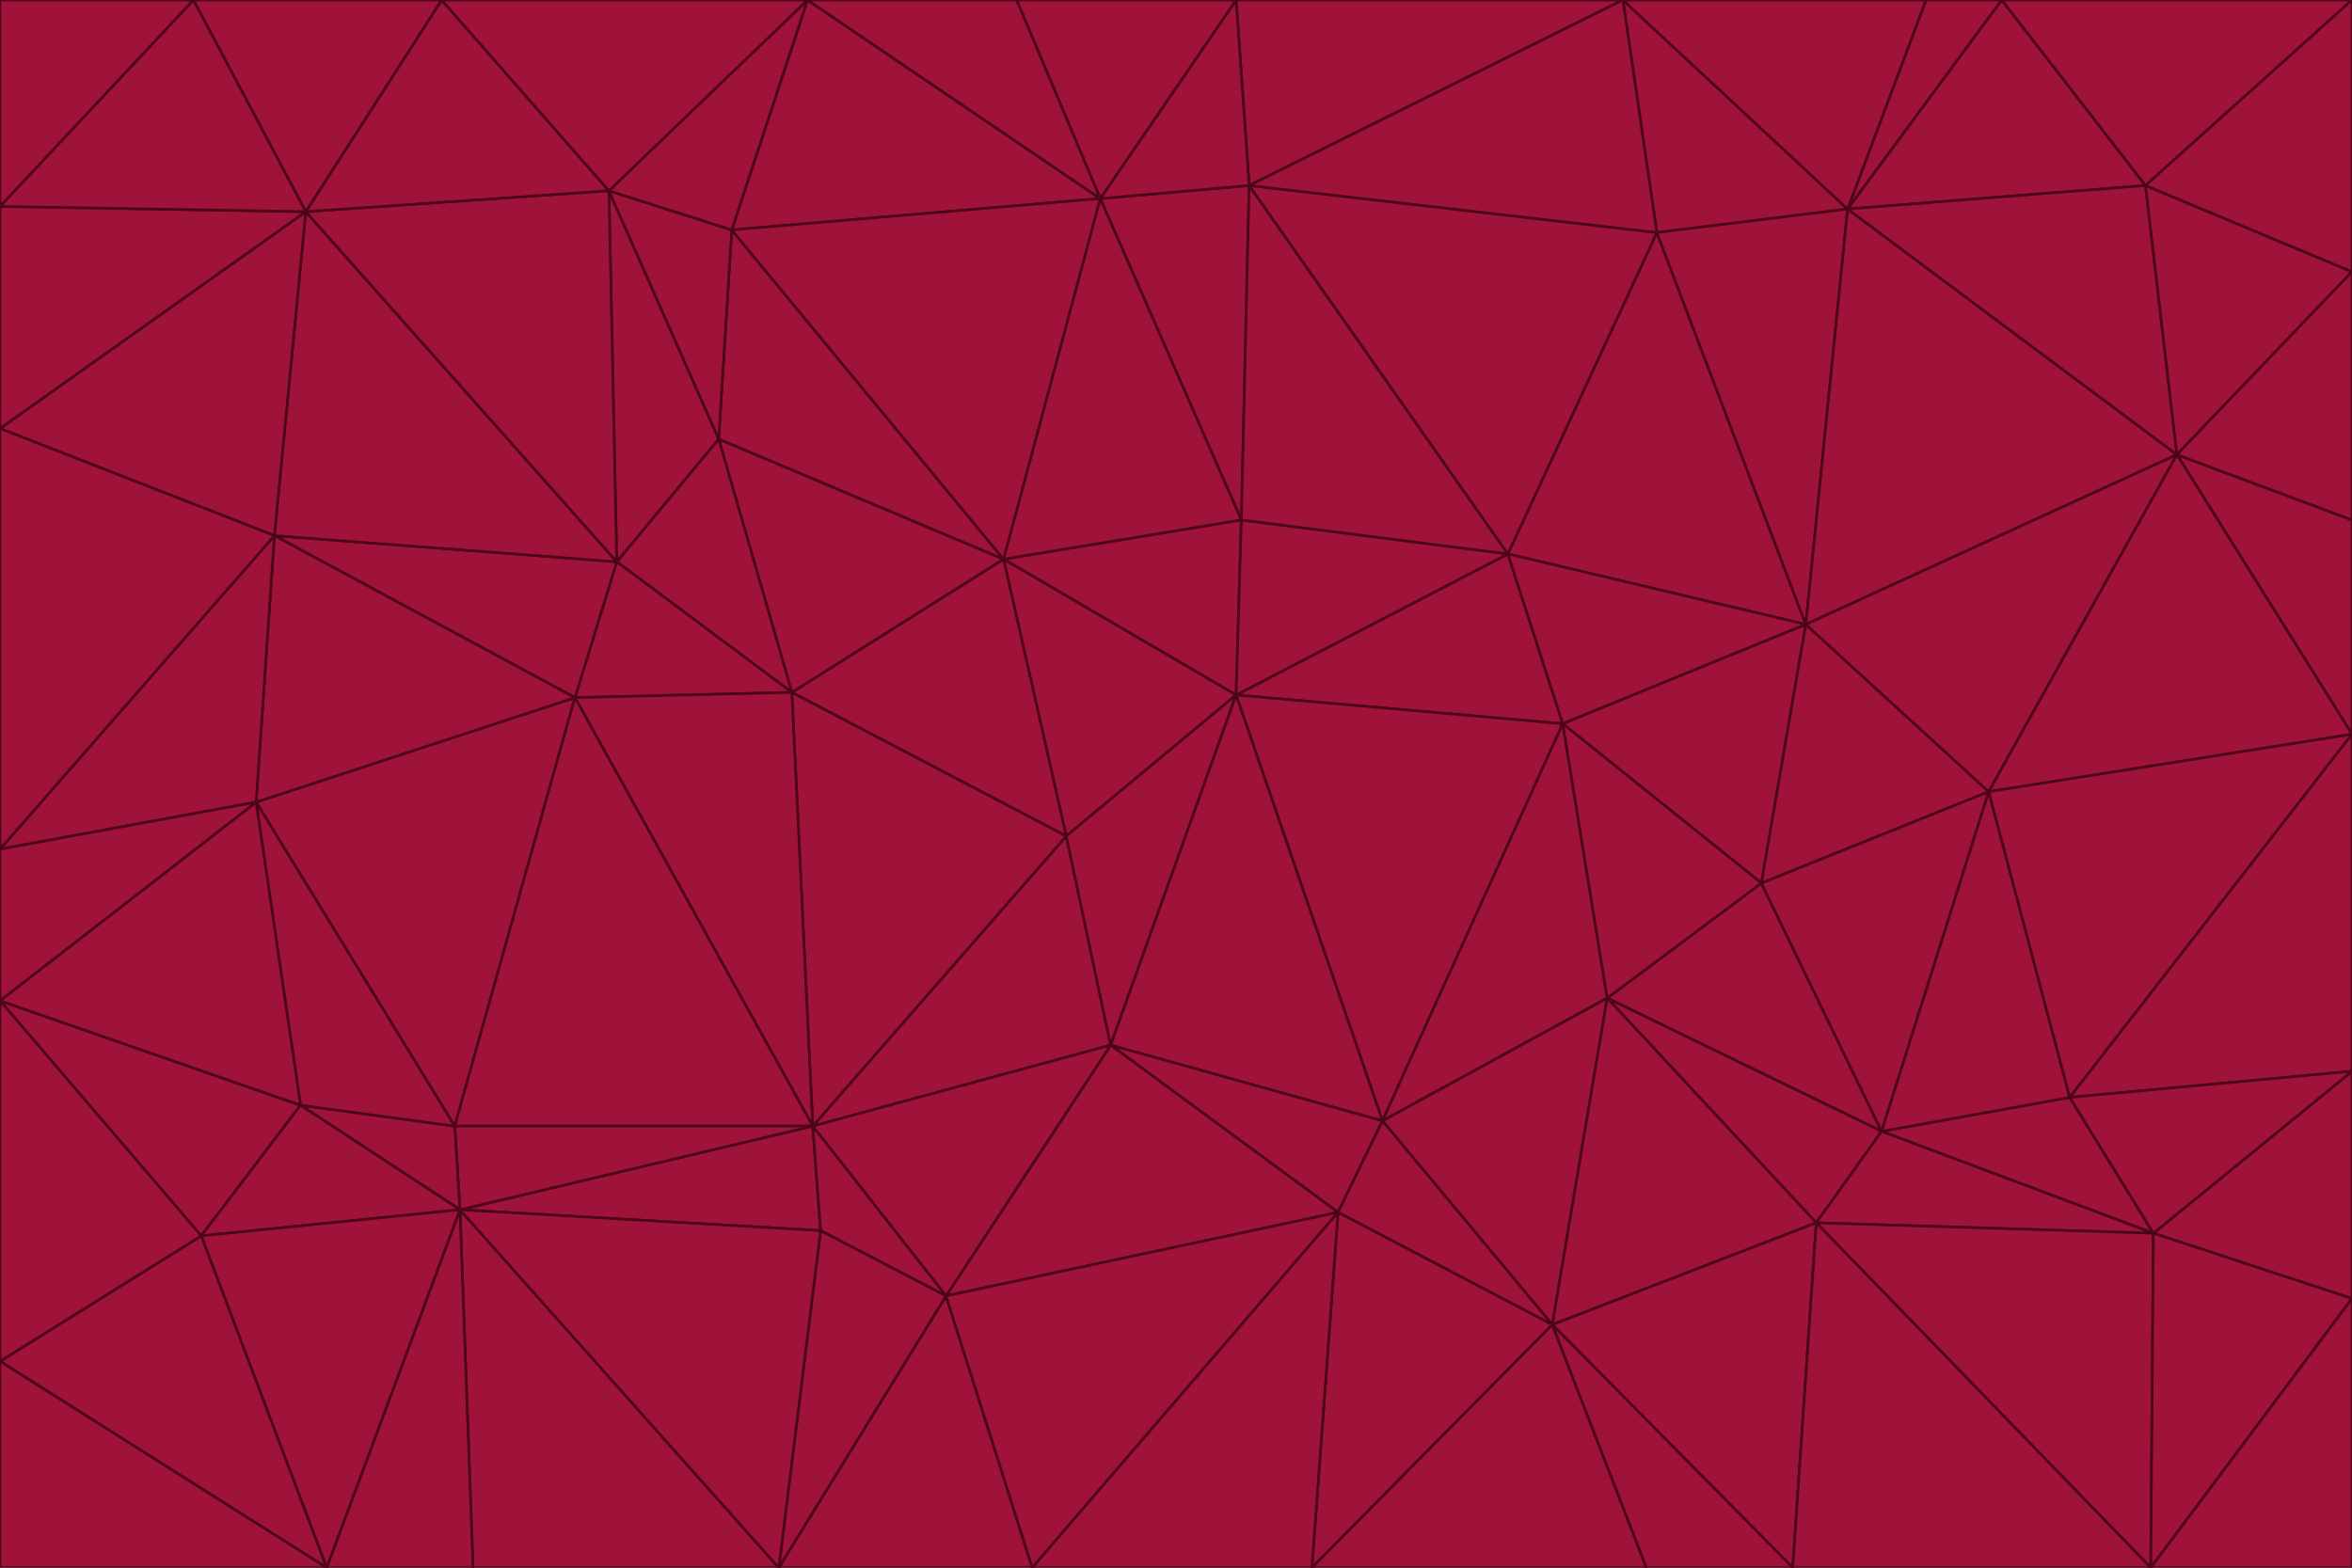 <svg id="visual" viewBox="0 0 900 600" width="900" height="600" xmlns="http://www.w3.org/2000/svg" xmlns:xlink="http://www.w3.org/1999/xlink" version="1.1"><g stroke-width="1" stroke-linejoin="bevel"><path d="M473 266L475 199L384 214Z" fill="#9f1239" stroke="#4c0519"></path><path d="M384 214L408 320L473 266Z" fill="#9f1239" stroke="#4c0519"></path><path d="M384 214L303 265L408 320Z" fill="#9f1239" stroke="#4c0519"></path><path d="M598 277L577 212L473 266Z" fill="#9f1239" stroke="#4c0519"></path><path d="M473 266L577 212L475 199Z" fill="#9f1239" stroke="#4c0519"></path><path d="M478 71L421 76L475 199Z" fill="#9f1239" stroke="#4c0519"></path><path d="M475 199L421 76L384 214Z" fill="#9f1239" stroke="#4c0519"></path><path d="M384 214L275 168L303 265Z" fill="#9f1239" stroke="#4c0519"></path><path d="M577 212L478 71L475 199Z" fill="#9f1239" stroke="#4c0519"></path><path d="M311 431L425 400L408 320Z" fill="#9f1239" stroke="#4c0519"></path><path d="M408 320L425 400L473 266Z" fill="#9f1239" stroke="#4c0519"></path><path d="M529 429L598 277L473 266Z" fill="#9f1239" stroke="#4c0519"></path><path d="M280 88L275 168L384 214Z" fill="#9f1239" stroke="#4c0519"></path><path d="M275 168L236 215L303 265Z" fill="#9f1239" stroke="#4c0519"></path><path d="M303 265L311 431L408 320Z" fill="#9f1239" stroke="#4c0519"></path><path d="M309 0L280 88L421 76Z" fill="#9f1239" stroke="#4c0519"></path><path d="M421 76L280 88L384 214Z" fill="#9f1239" stroke="#4c0519"></path><path d="M275 168L233 73L236 215Z" fill="#9f1239" stroke="#4c0519"></path><path d="M236 215L220 267L303 265Z" fill="#9f1239" stroke="#4c0519"></path><path d="M425 400L529 429L473 266Z" fill="#9f1239" stroke="#4c0519"></path><path d="M220 267L311 431L303 265Z" fill="#9f1239" stroke="#4c0519"></path><path d="M425 400L512 464L529 429Z" fill="#9f1239" stroke="#4c0519"></path><path d="M621 0L473 0L478 71Z" fill="#9f1239" stroke="#4c0519"></path><path d="M478 71L473 0L421 76Z" fill="#9f1239" stroke="#4c0519"></path><path d="M473 0L389 0L421 76Z" fill="#9f1239" stroke="#4c0519"></path><path d="M529 429L615 382L598 277Z" fill="#9f1239" stroke="#4c0519"></path><path d="M362 496L512 464L425 400Z" fill="#9f1239" stroke="#4c0519"></path><path d="M529 429L594 507L615 382Z" fill="#9f1239" stroke="#4c0519"></path><path d="M691 239L634 89L577 212Z" fill="#9f1239" stroke="#4c0519"></path><path d="M577 212L634 89L478 71Z" fill="#9f1239" stroke="#4c0519"></path><path d="M691 239L577 212L598 277Z" fill="#9f1239" stroke="#4c0519"></path><path d="M280 88L233 73L275 168Z" fill="#9f1239" stroke="#4c0519"></path><path d="M236 215L105 205L220 267Z" fill="#9f1239" stroke="#4c0519"></path><path d="M309 0L233 73L280 88Z" fill="#9f1239" stroke="#4c0519"></path><path d="M674 338L691 239L598 277Z" fill="#9f1239" stroke="#4c0519"></path><path d="M389 0L309 0L421 76Z" fill="#9f1239" stroke="#4c0519"></path><path d="M720 433L674 338L615 382Z" fill="#9f1239" stroke="#4c0519"></path><path d="M615 382L674 338L598 277Z" fill="#9f1239" stroke="#4c0519"></path><path d="M176 463L314 471L311 431Z" fill="#9f1239" stroke="#4c0519"></path><path d="M311 431L362 496L425 400Z" fill="#9f1239" stroke="#4c0519"></path><path d="M314 471L362 496L311 431Z" fill="#9f1239" stroke="#4c0519"></path><path d="M707 80L621 0L634 89Z" fill="#9f1239" stroke="#4c0519"></path><path d="M634 89L621 0L478 71Z" fill="#9f1239" stroke="#4c0519"></path><path d="M691 239L707 80L634 89Z" fill="#9f1239" stroke="#4c0519"></path><path d="M512 464L594 507L529 429Z" fill="#9f1239" stroke="#4c0519"></path><path d="M502 600L594 507L512 464Z" fill="#9f1239" stroke="#4c0519"></path><path d="M98 307L174 431L220 267Z" fill="#9f1239" stroke="#4c0519"></path><path d="M220 267L174 431L311 431Z" fill="#9f1239" stroke="#4c0519"></path><path d="M298 600L395 600L362 496Z" fill="#9f1239" stroke="#4c0519"></path><path d="M117 81L105 205L236 215Z" fill="#9f1239" stroke="#4c0519"></path><path d="M674 338L761 303L691 239Z" fill="#9f1239" stroke="#4c0519"></path><path d="M691 239L833 174L707 80Z" fill="#9f1239" stroke="#4c0519"></path><path d="M720 433L761 303L674 338Z" fill="#9f1239" stroke="#4c0519"></path><path d="M105 205L98 307L220 267Z" fill="#9f1239" stroke="#4c0519"></path><path d="M174 431L176 463L311 431Z" fill="#9f1239" stroke="#4c0519"></path><path d="M115 423L176 463L174 431Z" fill="#9f1239" stroke="#4c0519"></path><path d="M695 468L720 433L615 382Z" fill="#9f1239" stroke="#4c0519"></path><path d="M233 73L117 81L236 215Z" fill="#9f1239" stroke="#4c0519"></path><path d="M169 0L117 81L233 73Z" fill="#9f1239" stroke="#4c0519"></path><path d="M309 0L169 0L233 73Z" fill="#9f1239" stroke="#4c0519"></path><path d="M594 507L695 468L615 382Z" fill="#9f1239" stroke="#4c0519"></path><path d="M298 600L362 496L314 471Z" fill="#9f1239" stroke="#4c0519"></path><path d="M362 496L395 600L512 464Z" fill="#9f1239" stroke="#4c0519"></path><path d="M594 507L686 600L695 468Z" fill="#9f1239" stroke="#4c0519"></path><path d="M98 307L115 423L174 431Z" fill="#9f1239" stroke="#4c0519"></path><path d="M395 600L502 600L512 464Z" fill="#9f1239" stroke="#4c0519"></path><path d="M766 0L737 0L707 80Z" fill="#9f1239" stroke="#4c0519"></path><path d="M707 80L737 0L621 0Z" fill="#9f1239" stroke="#4c0519"></path><path d="M181 600L298 600L176 463Z" fill="#9f1239" stroke="#4c0519"></path><path d="M176 463L298 600L314 471Z" fill="#9f1239" stroke="#4c0519"></path><path d="M900 199L833 174L900 281Z" fill="#9f1239" stroke="#4c0519"></path><path d="M761 303L833 174L691 239Z" fill="#9f1239" stroke="#4c0519"></path><path d="M821 71L766 0L707 80Z" fill="#9f1239" stroke="#4c0519"></path><path d="M824 472L792 420L720 433Z" fill="#9f1239" stroke="#4c0519"></path><path d="M720 433L792 420L761 303Z" fill="#9f1239" stroke="#4c0519"></path><path d="M824 472L720 433L695 468Z" fill="#9f1239" stroke="#4c0519"></path><path d="M502 600L630 600L594 507Z" fill="#9f1239" stroke="#4c0519"></path><path d="M833 174L821 71L707 80Z" fill="#9f1239" stroke="#4c0519"></path><path d="M169 0L74 0L117 81Z" fill="#9f1239" stroke="#4c0519"></path><path d="M117 81L0 164L105 205Z" fill="#9f1239" stroke="#4c0519"></path><path d="M105 205L0 325L98 307Z" fill="#9f1239" stroke="#4c0519"></path><path d="M0 383L77 473L115 423Z" fill="#9f1239" stroke="#4c0519"></path><path d="M115 423L77 473L176 463Z" fill="#9f1239" stroke="#4c0519"></path><path d="M0 383L115 423L98 307Z" fill="#9f1239" stroke="#4c0519"></path><path d="M0 79L0 164L117 81Z" fill="#9f1239" stroke="#4c0519"></path><path d="M0 164L0 325L105 205Z" fill="#9f1239" stroke="#4c0519"></path><path d="M630 600L686 600L594 507Z" fill="#9f1239" stroke="#4c0519"></path><path d="M125 600L181 600L176 463Z" fill="#9f1239" stroke="#4c0519"></path><path d="M823 600L824 472L695 468Z" fill="#9f1239" stroke="#4c0519"></path><path d="M900 281L833 174L761 303Z" fill="#9f1239" stroke="#4c0519"></path><path d="M0 325L0 383L98 307Z" fill="#9f1239" stroke="#4c0519"></path><path d="M77 473L125 600L176 463Z" fill="#9f1239" stroke="#4c0519"></path><path d="M74 0L0 79L117 81Z" fill="#9f1239" stroke="#4c0519"></path><path d="M900 281L761 303L792 420Z" fill="#9f1239" stroke="#4c0519"></path><path d="M833 174L900 104L821 71Z" fill="#9f1239" stroke="#4c0519"></path><path d="M900 410L900 281L792 420Z" fill="#9f1239" stroke="#4c0519"></path><path d="M0 521L125 600L77 473Z" fill="#9f1239" stroke="#4c0519"></path><path d="M900 199L900 104L833 174Z" fill="#9f1239" stroke="#4c0519"></path><path d="M821 71L900 0L766 0Z" fill="#9f1239" stroke="#4c0519"></path><path d="M74 0L0 0L0 79Z" fill="#9f1239" stroke="#4c0519"></path><path d="M900 497L900 410L824 472Z" fill="#9f1239" stroke="#4c0519"></path><path d="M824 472L900 410L792 420Z" fill="#9f1239" stroke="#4c0519"></path><path d="M900 104L900 0L821 71Z" fill="#9f1239" stroke="#4c0519"></path><path d="M0 383L0 521L77 473Z" fill="#9f1239" stroke="#4c0519"></path><path d="M686 600L823 600L695 468Z" fill="#9f1239" stroke="#4c0519"></path><path d="M823 600L900 497L824 472Z" fill="#9f1239" stroke="#4c0519"></path><path d="M0 521L0 600L125 600Z" fill="#9f1239" stroke="#4c0519"></path><path d="M823 600L900 600L900 497Z" fill="#9f1239" stroke="#4c0519"></path></g></svg>